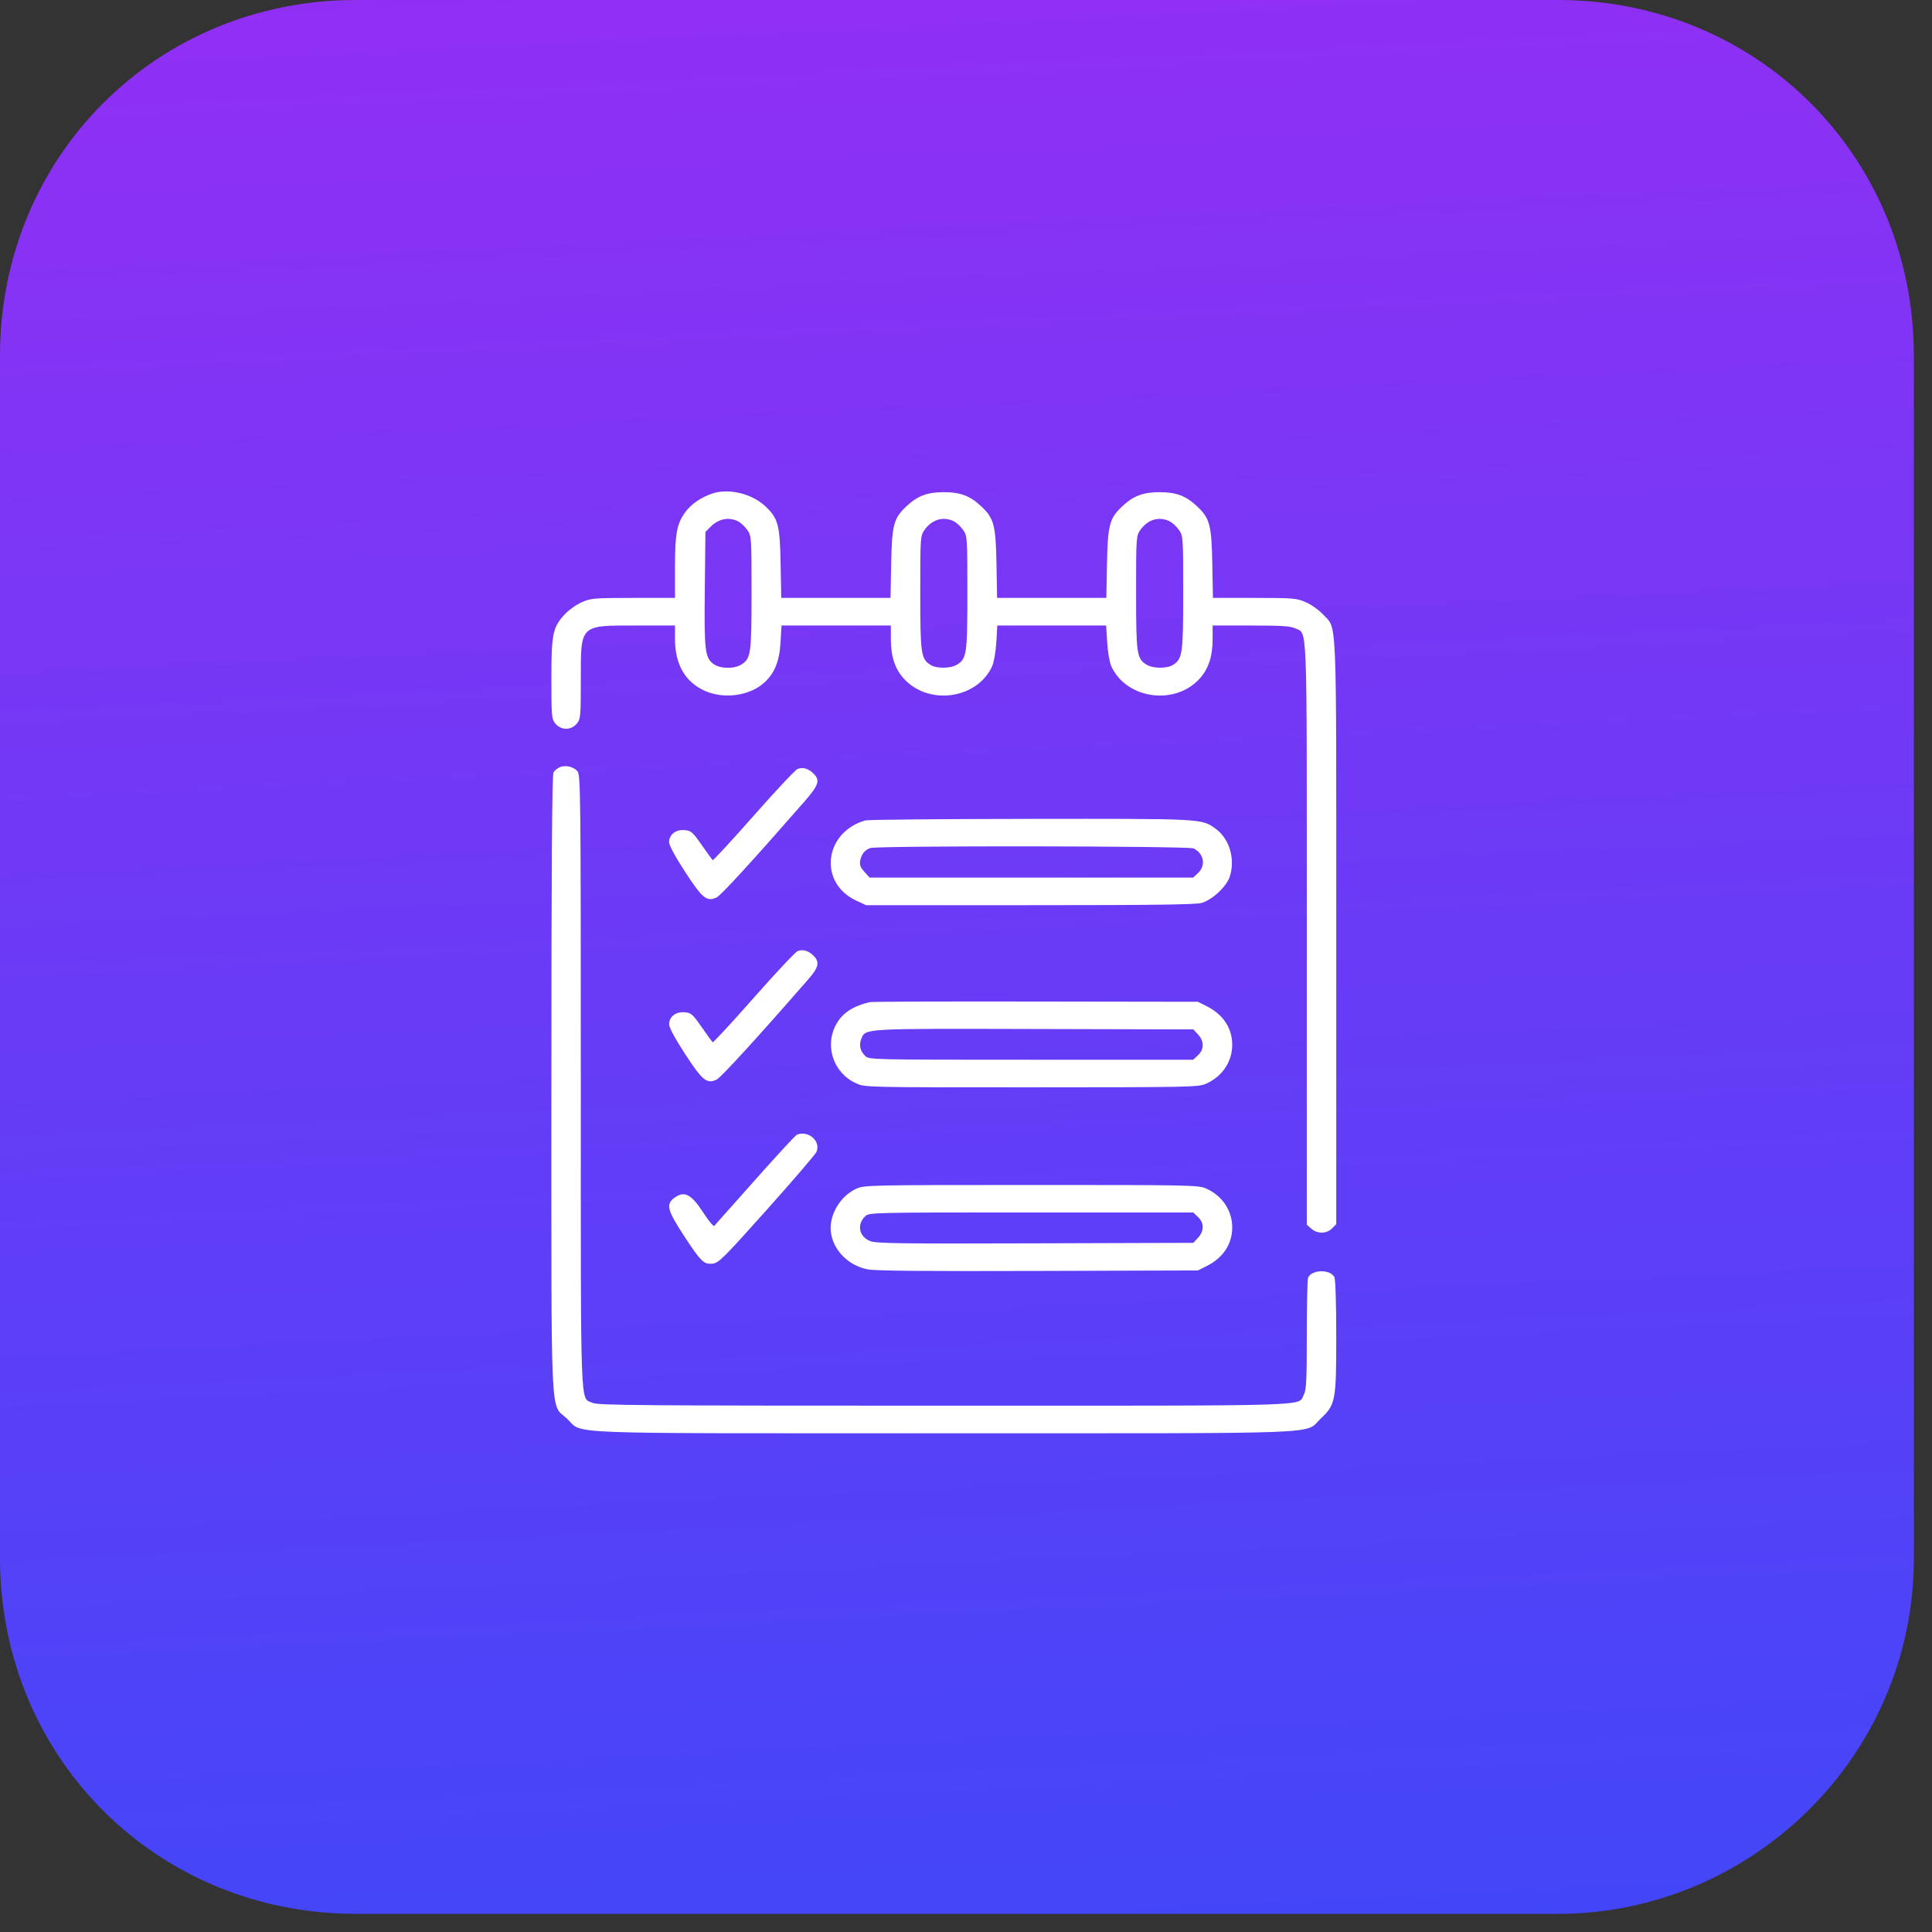<svg width="48" height="48" viewBox="0 0 48 48" fill="none" xmlns="http://www.w3.org/2000/svg">
<rect x="0" y="0" width="48" height="48" fill="#333333" stroke="none"/>
<path d="M38.711 47.549H8.838C3.889 47.549 0 43.66 0 38.711V8.838C0 3.889 3.889 0 8.838 0H38.711C43.66 0 47.549 3.889 47.549 8.838V38.711C47.549 43.66 43.483 47.549 38.711 47.549Z" fill="url(#paint0_linear_415_10)"/>
<path fill-rule="evenodd" clip-rule="evenodd" d="M17.683 12.266C17.412 12.361 17.175 12.524 17.034 12.713C16.817 13.005 16.77 13.247 16.77 14.085V14.855L15.734 14.855C14.749 14.856 14.686 14.861 14.452 14.963C14.316 15.023 14.126 15.159 14.028 15.265C13.731 15.591 13.699 15.747 13.699 16.868C13.699 17.802 13.705 17.867 13.8 17.98C13.94 18.147 14.19 18.147 14.329 17.98C14.424 17.867 14.43 17.802 14.43 16.904C14.43 15.503 14.392 15.541 15.817 15.541H16.77V15.875C16.77 16.512 17.027 16.952 17.523 17.169C17.992 17.374 18.62 17.287 18.981 16.966C19.241 16.735 19.366 16.431 19.392 15.963L19.416 15.541H20.774H22.133V15.875C22.133 16.311 22.234 16.617 22.458 16.863C23.073 17.537 24.274 17.368 24.648 16.556C24.692 16.462 24.738 16.197 24.753 15.963L24.778 15.541H26.13H27.482L27.508 15.963C27.522 16.197 27.568 16.462 27.611 16.556C27.986 17.368 29.187 17.537 29.802 16.863C30.026 16.617 30.127 16.311 30.127 15.875V15.541H31.08C31.837 15.541 32.063 15.555 32.176 15.61C32.488 15.761 32.467 15.232 32.467 23.188V30.428L32.58 30.527C32.73 30.659 32.957 30.656 33.093 30.521L33.199 30.415V23.146C33.199 15.07 33.223 15.652 32.87 15.265C32.772 15.159 32.581 15.023 32.446 14.963C32.211 14.861 32.148 14.856 31.167 14.855L30.135 14.855L30.119 13.998C30.101 13.042 30.057 12.876 29.74 12.578C29.463 12.319 29.224 12.228 28.811 12.228C28.399 12.228 28.16 12.319 27.883 12.578C27.566 12.876 27.521 13.042 27.503 13.998L27.487 14.855H26.13H24.773L24.757 13.998C24.739 13.042 24.694 12.876 24.377 12.578C24.1 12.319 23.861 12.228 23.449 12.228C23.037 12.228 22.797 12.319 22.52 12.578C22.203 12.876 22.159 13.042 22.141 13.998L22.125 14.855H20.768H19.41L19.394 13.998C19.377 13.042 19.332 12.876 19.015 12.578C18.675 12.259 18.093 12.123 17.683 12.266ZM18.329 12.948C18.395 12.979 18.499 13.074 18.56 13.159C18.67 13.312 18.672 13.332 18.672 14.726C18.672 16.254 18.655 16.364 18.412 16.514C18.233 16.624 17.888 16.616 17.729 16.498C17.514 16.34 17.494 16.176 17.511 14.641L17.526 13.216L17.648 13.094C17.849 12.89 18.096 12.837 18.329 12.948ZM23.691 12.948C23.757 12.979 23.861 13.074 23.923 13.159C24.032 13.312 24.034 13.332 24.034 14.726C24.034 16.254 24.018 16.364 23.774 16.514C23.613 16.613 23.261 16.615 23.113 16.517C22.881 16.365 22.864 16.241 22.864 14.726C22.864 13.332 22.865 13.312 22.975 13.159C23.157 12.906 23.432 12.825 23.691 12.948ZM29.053 12.948C29.12 12.979 29.224 13.074 29.285 13.159C29.395 13.312 29.396 13.332 29.396 14.726C29.396 16.241 29.379 16.365 29.147 16.517C28.999 16.615 28.647 16.613 28.486 16.514C28.242 16.364 28.226 16.254 28.226 14.726C28.226 13.332 28.228 13.312 28.337 13.159C28.52 12.906 28.794 12.825 29.053 12.948ZM13.909 19.06C13.851 19.083 13.78 19.142 13.751 19.192C13.715 19.256 13.699 21.608 13.699 26.935C13.699 35.574 13.665 34.851 14.087 35.246C14.509 35.642 13.675 35.609 23.449 35.609C33.223 35.609 32.389 35.642 32.811 35.246C33.182 34.898 33.199 34.81 33.199 33.198C33.199 32.379 33.179 31.775 33.151 31.725C33.038 31.528 32.582 31.542 32.499 31.745C32.481 31.788 32.467 32.429 32.467 33.169C32.467 34.284 32.455 34.54 32.393 34.651C32.232 34.943 32.883 34.924 23.449 34.924C15.871 34.924 14.848 34.915 14.721 34.854C14.41 34.703 14.43 35.271 14.43 26.885C14.43 19.683 14.425 19.248 14.345 19.159C14.243 19.046 14.056 19.003 13.909 19.06ZM19.816 19.104C19.762 19.125 19.27 19.648 18.724 20.268C18.178 20.887 17.719 21.383 17.705 21.37C17.691 21.356 17.568 21.186 17.432 20.992C17.205 20.667 17.17 20.637 17.005 20.624C16.786 20.607 16.624 20.735 16.624 20.924C16.624 21.002 16.776 21.284 17.02 21.659C17.451 22.32 17.56 22.41 17.801 22.298C17.911 22.247 18.651 21.44 19.973 19.929C20.336 19.514 20.38 19.393 20.223 19.231C20.091 19.095 19.955 19.052 19.816 19.104ZM21.499 20.383C20.475 20.675 20.328 21.933 21.266 22.372L21.518 22.489H25.585C28.648 22.489 29.703 22.475 29.854 22.433C30.117 22.36 30.477 22.023 30.555 21.775C30.694 21.337 30.543 20.834 30.198 20.587C29.849 20.337 29.904 20.34 25.598 20.345C23.411 20.347 21.566 20.364 21.499 20.383ZM29.655 21.079C29.913 21.208 29.965 21.503 29.764 21.691L29.644 21.803H25.625H21.605L21.474 21.658C21.373 21.545 21.351 21.482 21.373 21.377C21.407 21.216 21.483 21.122 21.619 21.07C21.784 21.007 29.529 21.017 29.655 21.079ZM19.816 23.63C19.762 23.651 19.27 24.174 18.724 24.794C18.178 25.413 17.719 25.909 17.705 25.895C17.691 25.882 17.568 25.712 17.432 25.517C17.205 25.192 17.17 25.162 17.005 25.149C16.786 25.133 16.624 25.261 16.624 25.45C16.624 25.528 16.776 25.81 17.02 26.185C17.451 26.846 17.56 26.935 17.802 26.824C17.908 26.775 18.806 25.793 20.093 24.317C20.336 24.039 20.367 23.905 20.223 23.756C20.091 23.62 19.955 23.578 19.816 23.63ZM21.621 24.897C21.199 24.988 20.927 25.168 20.771 25.456C20.479 25.997 20.712 26.668 21.278 26.918C21.497 27.015 21.518 27.015 25.63 27.014C29.551 27.013 29.772 27.009 29.957 26.928C30.364 26.751 30.616 26.378 30.614 25.954C30.612 25.54 30.387 25.202 29.975 24.996L29.762 24.889L25.74 24.883C23.528 24.879 21.674 24.885 21.621 24.897ZM29.766 25.703C29.92 25.871 29.919 26.072 29.764 26.217L29.644 26.329H25.62C21.679 26.329 21.594 26.327 21.5 26.239C21.372 26.119 21.336 25.965 21.398 25.811C21.505 25.548 21.407 25.554 25.708 25.565L29.648 25.575L29.766 25.703ZM19.802 28.189C19.767 28.202 19.297 28.71 18.759 29.317C18.22 29.924 17.764 30.437 17.745 30.457C17.727 30.477 17.605 30.329 17.474 30.129C17.172 29.663 17.002 29.577 16.753 29.761C16.541 29.917 16.579 30.069 16.987 30.693C17.417 31.35 17.484 31.415 17.704 31.395C17.852 31.382 17.977 31.258 19.052 30.055C19.704 29.326 20.258 28.68 20.284 28.62C20.399 28.355 20.091 28.08 19.802 28.189ZM21.279 29.531C20.86 29.723 20.579 30.215 20.647 30.641C20.717 31.081 21.09 31.447 21.561 31.538C21.741 31.574 23.034 31.585 25.791 31.576L29.762 31.564L29.975 31.457C30.387 31.251 30.612 30.913 30.614 30.499C30.616 30.075 30.364 29.702 29.957 29.525C29.771 29.444 29.553 29.44 25.618 29.441C21.61 29.441 21.468 29.444 21.279 29.531ZM29.764 30.236C29.919 30.381 29.92 30.582 29.766 30.75L29.648 30.878L25.72 30.89C22.355 30.901 21.768 30.893 21.621 30.835C21.34 30.725 21.28 30.42 21.5 30.214C21.594 30.125 21.679 30.123 25.62 30.123H29.644L29.764 30.236Z" fill="white"/>
<defs>
<linearGradient id="paint0_linear_415_10" x1="23.939" y1="-7.883" x2="26.904" y2="53.407" gradientUnits="userSpaceOnUse">
<stop stop-color="#9C2CF3"/>
<stop offset="1" stop-color="#3A49F9"/>
</linearGradient>
</defs>
</svg>

